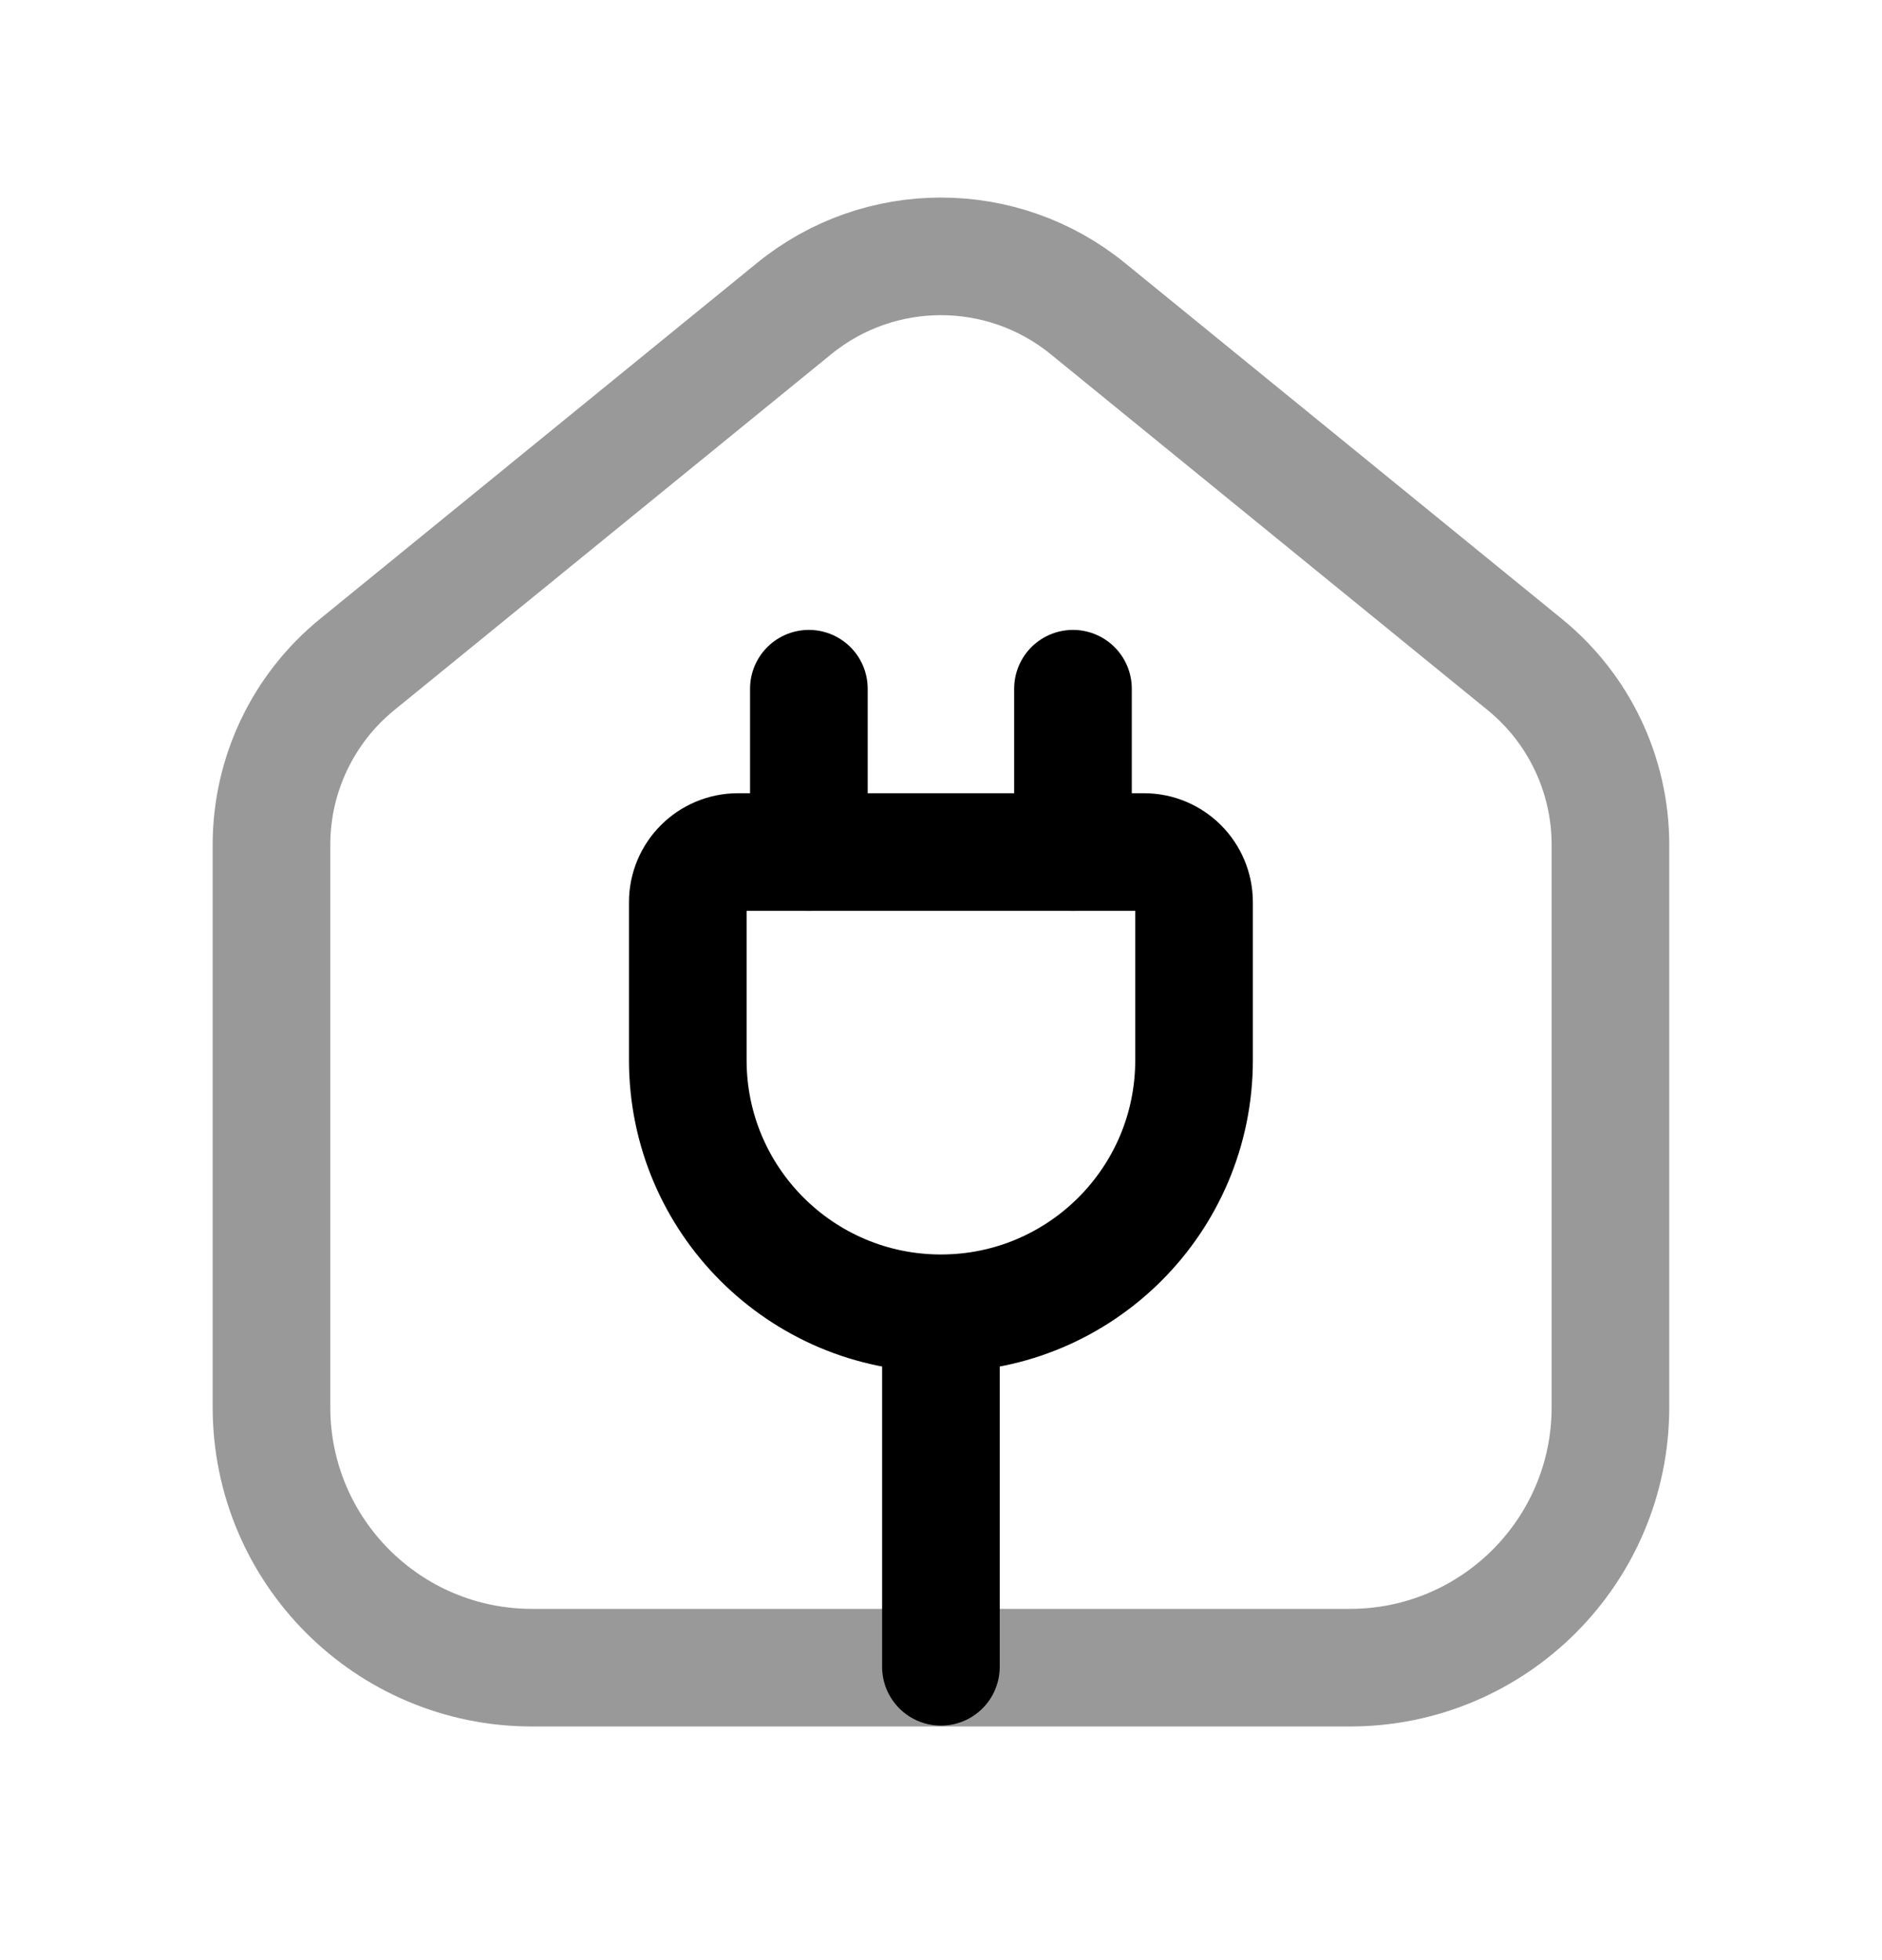 <svg width="24" height="25" viewBox="0 0 24 25" fill="none" xmlns="http://www.w3.org/2000/svg">
<path opacity="0.4" fill-rule="evenodd" clip-rule="evenodd" d="M17.215 21.27H6.784C4.949 21.27 3.462 19.782 3.462 17.948V10.774C3.462 9.883 3.863 9.039 4.554 8.476L10.128 3.935C11.217 3.048 12.781 3.048 13.871 3.935L19.445 8.476C20.136 9.039 20.537 9.883 20.537 10.774V17.948C20.537 19.782 19.05 21.27 17.215 21.27Z" stroke="black" stroke-width="1.5" stroke-linecap="round" stroke-linejoin="round"/>
<path d="M11.999 16.75C10.217 16.75 8.771 15.305 8.771 13.522L8.771 11.507C8.771 11.154 9.058 10.867 9.411 10.867L14.588 10.867C14.941 10.867 15.227 11.154 15.227 11.507L15.227 13.522C15.227 15.305 13.782 16.75 11.999 16.75Z" stroke="black" stroke-width="1.5" stroke-linecap="round" stroke-linejoin="round"/>
<path d="M11.999 16.754V21.259" stroke="black" stroke-width="1.5" stroke-linecap="round" stroke-linejoin="round"/>
<path d="M10.315 10.867L10.315 8.784M13.683 10.867L13.683 8.784" stroke="black" stroke-width="1.5" stroke-linecap="round" stroke-linejoin="round"/>
</svg>